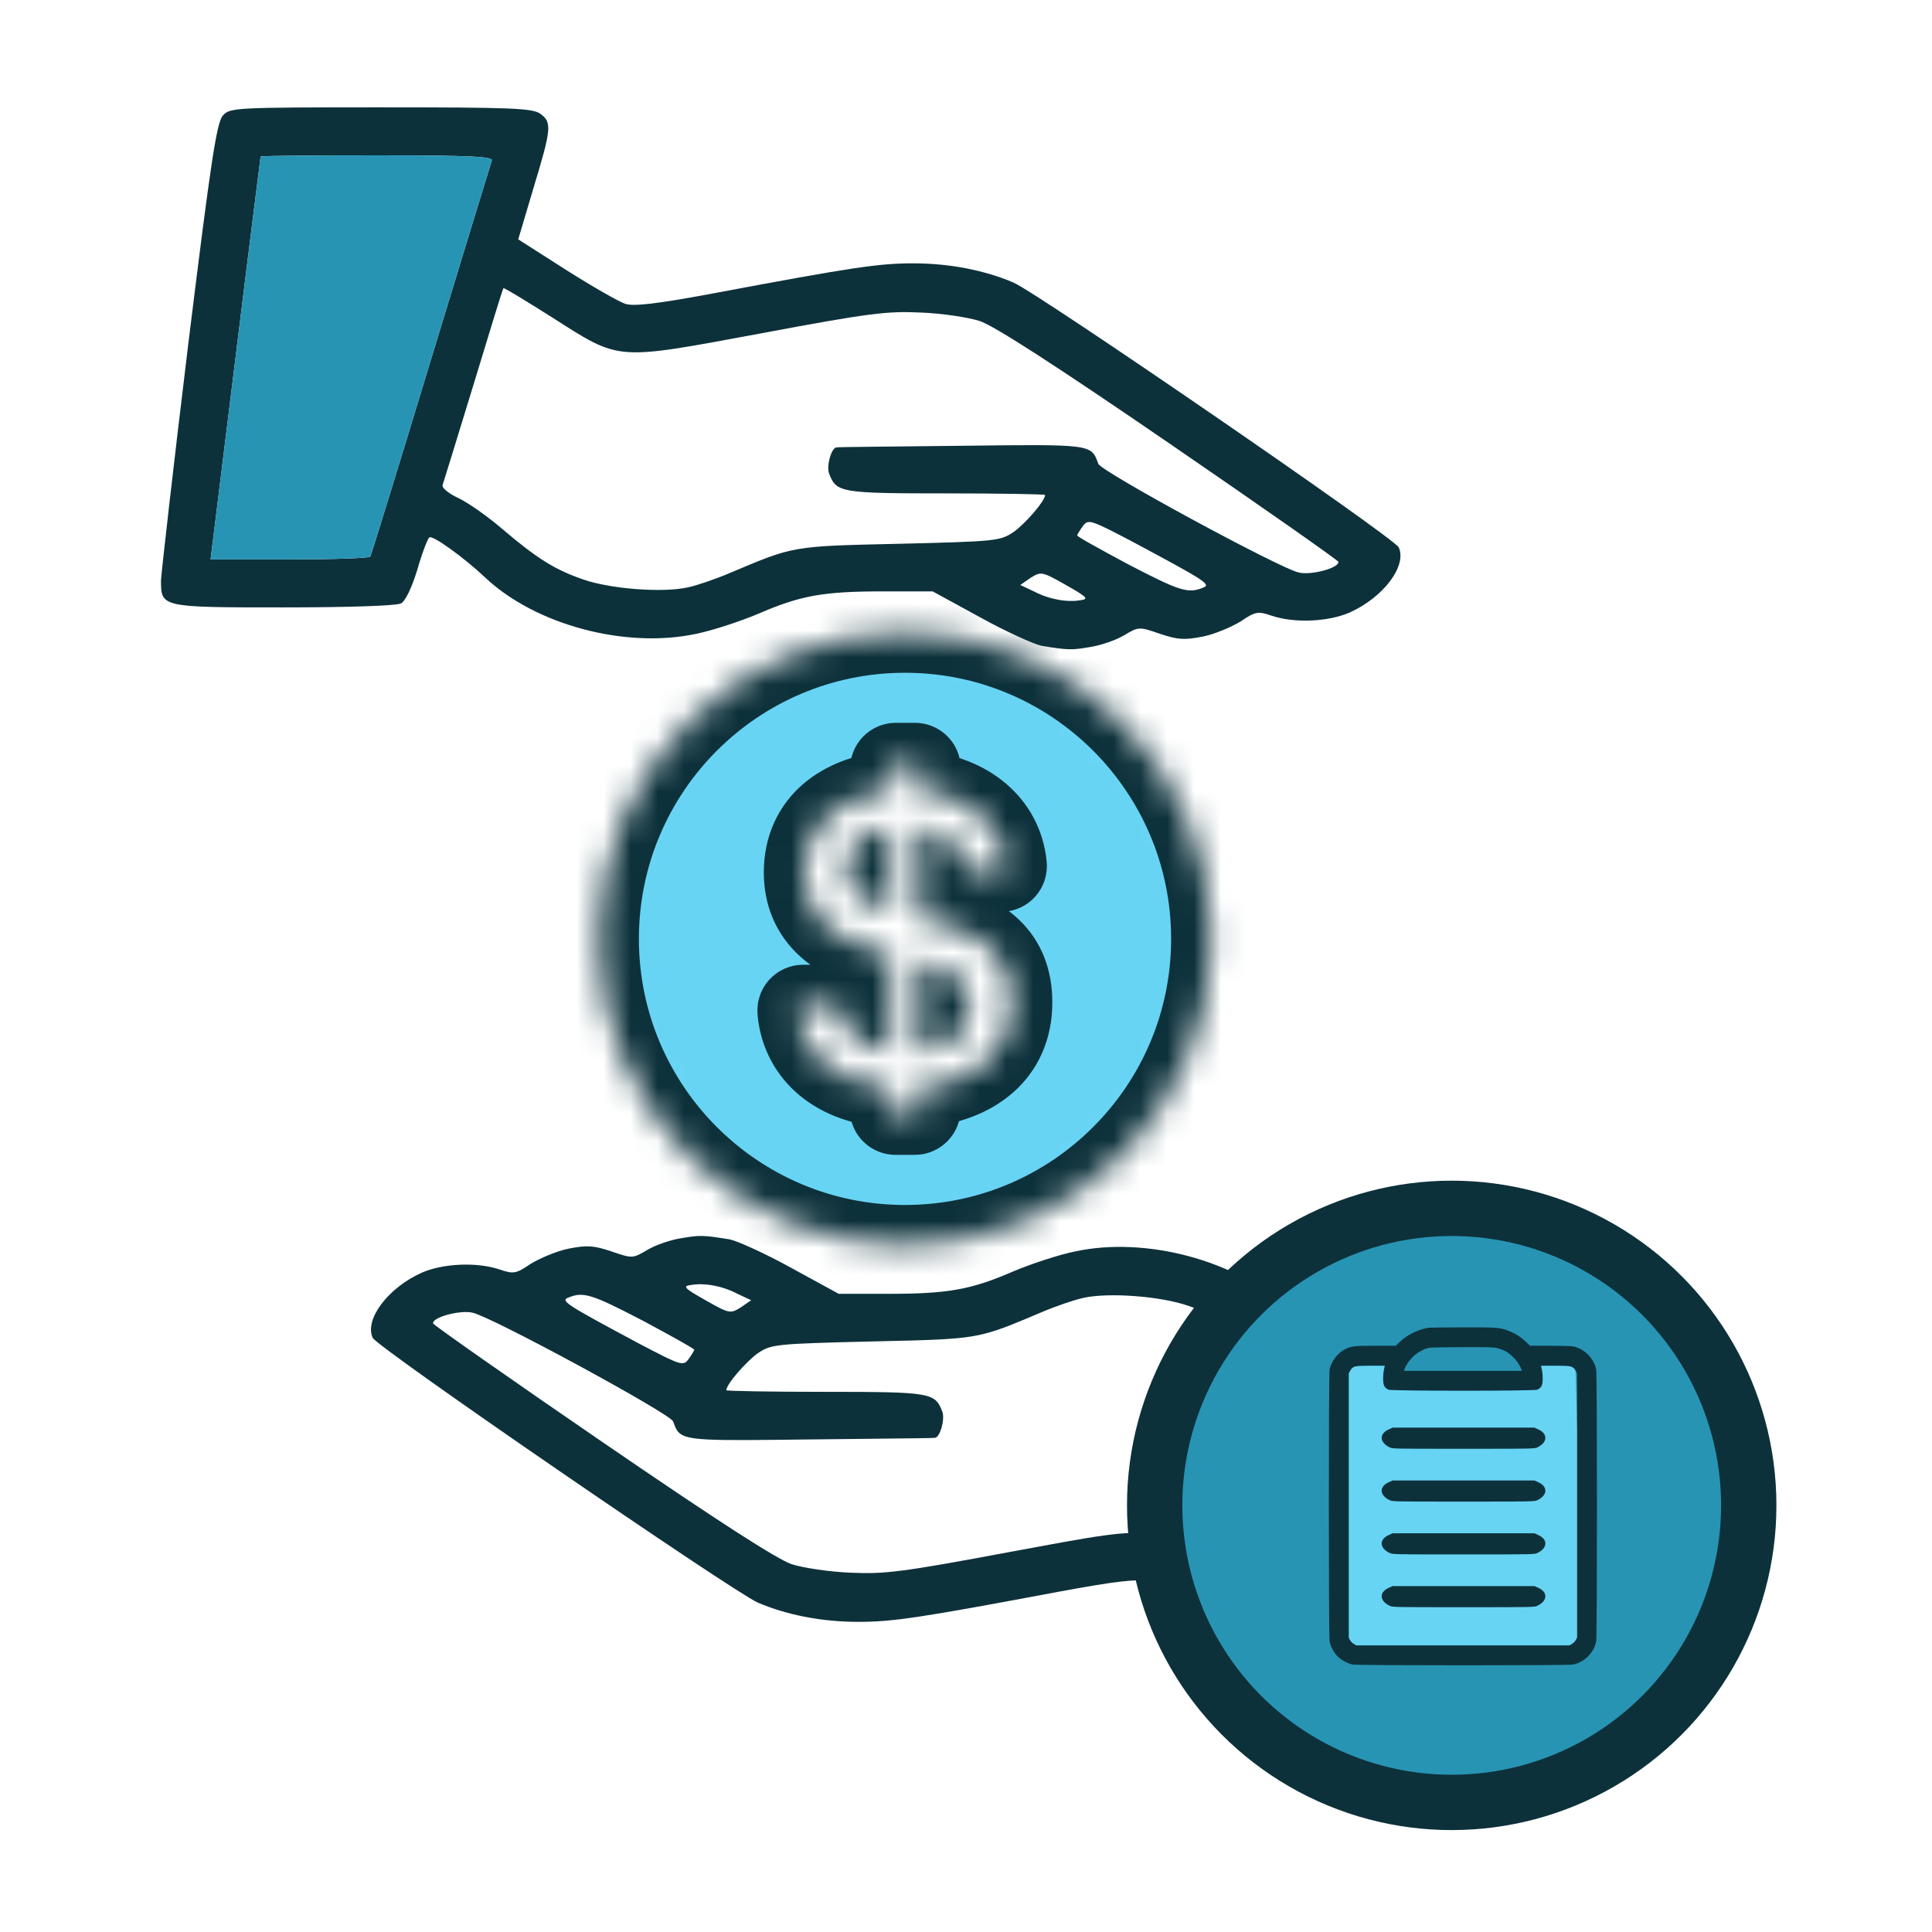 <svg width="72" height="72" viewBox="0 0 72 72" fill="none" xmlns="http://www.w3.org/2000/svg">
<mask id="path-1-inside-1_6295_46406" fill="white">
<path d="M33.727 23.572C27.422 23.572 22.31 28.684 22.31 34.989C22.31 41.294 27.422 46.406 33.727 46.406C40.031 46.406 45.144 41.294 45.144 34.989C45.144 28.684 40.031 23.572 33.727 23.572ZM34.295 40.524L34.3 41.332C34.3 41.444 34.208 41.538 34.096 41.538H33.372C33.26 41.538 33.168 41.447 33.168 41.334V40.534C30.905 40.366 29.84 39.076 29.726 37.675C29.715 37.555 29.81 37.453 29.929 37.453H31.107C31.206 37.453 31.293 37.525 31.308 37.621C31.438 38.429 32.068 39.033 33.197 39.184V35.547L32.567 35.386C31.234 35.068 29.965 34.237 29.965 32.514C29.965 30.656 31.377 29.657 33.181 29.482V28.641C33.181 28.529 33.273 28.437 33.385 28.437H34.101C34.213 28.437 34.305 28.529 34.305 28.641V29.474C36.051 29.65 37.361 30.669 37.514 32.257C37.526 32.377 37.432 32.481 37.31 32.481H36.165C36.063 32.481 35.977 32.405 35.964 32.305C35.862 31.561 35.266 30.955 34.295 30.822V34.245L34.942 34.395C36.593 34.803 37.717 35.593 37.717 37.361C37.717 39.28 36.29 40.351 34.295 40.524ZM31.55 32.397C31.55 33.044 31.95 33.546 32.812 33.857C32.931 33.906 33.051 33.944 33.194 33.985V30.825C32.254 30.944 31.55 31.472 31.55 32.397ZM34.519 35.843C34.448 35.827 34.376 35.809 34.295 35.786V39.194C35.38 39.097 36.13 38.501 36.13 37.502C36.13 36.719 35.724 36.209 34.519 35.843Z"/>
</mask>
<path d="M33.727 23.572C27.422 23.572 22.31 28.684 22.31 34.989C22.31 41.294 27.422 46.406 33.727 46.406C40.031 46.406 45.144 41.294 45.144 34.989C45.144 28.684 40.031 23.572 33.727 23.572ZM34.295 40.524L34.3 41.332C34.3 41.444 34.208 41.538 34.096 41.538H33.372C33.26 41.538 33.168 41.447 33.168 41.334V40.534C30.905 40.366 29.84 39.076 29.726 37.675C29.715 37.555 29.81 37.453 29.929 37.453H31.107C31.206 37.453 31.293 37.525 31.308 37.621C31.438 38.429 32.068 39.033 33.197 39.184V35.547L32.567 35.386C31.234 35.068 29.965 34.237 29.965 32.514C29.965 30.656 31.377 29.657 33.181 29.482V28.641C33.181 28.529 33.273 28.437 33.385 28.437H34.101C34.213 28.437 34.305 28.529 34.305 28.641V29.474C36.051 29.65 37.361 30.669 37.514 32.257C37.526 32.377 37.432 32.481 37.31 32.481H36.165C36.063 32.481 35.977 32.405 35.964 32.305C35.862 31.561 35.266 30.955 34.295 30.822V34.245L34.942 34.395C36.593 34.803 37.717 35.593 37.717 37.361C37.717 39.28 36.29 40.351 34.295 40.524ZM31.55 32.397C31.55 33.044 31.95 33.546 32.812 33.857C32.931 33.906 33.051 33.944 33.194 33.985V30.825C32.254 30.944 31.55 31.472 31.55 32.397ZM34.519 35.843C34.448 35.827 34.376 35.809 34.295 35.786V39.194C35.38 39.097 36.13 38.501 36.13 37.502C36.13 36.719 35.724 36.209 34.519 35.843Z" fill="#68D4F4" stroke="#0D313B" stroke-width="3" mask="url(#path-1-inside-1_6295_46406)"/>
<path d="M40.632 24.112C41.02 24.052 41.587 23.858 41.885 23.679C42.436 23.351 42.451 23.351 43.226 23.62C43.897 23.843 44.136 23.858 44.822 23.724C45.269 23.635 45.895 23.366 46.238 23.157C46.79 22.785 46.879 22.77 47.401 22.949C48.251 23.232 49.503 23.172 50.293 22.829C51.56 22.263 52.44 21.085 52.127 20.399C51.963 20.042 38.694 10.932 37.77 10.53C36.682 10.068 35.385 9.814 34.028 9.814C32.746 9.814 31.747 9.963 26.588 10.932C24.427 11.335 23.592 11.425 23.294 11.32C23.07 11.246 22.071 10.679 21.087 10.053L19.313 8.92L19.88 7.012C20.55 4.805 20.58 4.552 20.133 4.239C19.85 4.03 19.03 4 14.184 4C8.728 4 8.579 4.015 8.311 4.298C8.072 4.567 7.863 5.953 7.014 12.841C6.462 17.373 6.015 21.324 6 21.622C6 22.636 5.985 22.636 10.562 22.636C12.992 22.636 14.781 22.576 14.945 22.487C15.109 22.397 15.347 21.905 15.556 21.219C15.735 20.593 15.944 20.056 16.003 20.027C16.123 19.937 17.285 20.772 18.076 21.518C19.954 23.292 23.323 24.186 25.947 23.62C26.544 23.5 27.587 23.157 28.258 22.874C29.838 22.189 30.688 22.039 32.925 22.039L34.758 22.039L36.532 23.008C37.502 23.545 38.53 24.007 38.813 24.067C39.812 24.231 39.932 24.231 40.632 24.112ZM38.53 22.039L38.023 21.801L38.411 21.532C38.799 21.294 38.828 21.294 39.723 21.801C40.513 22.248 40.588 22.323 40.275 22.367C39.768 22.457 39.097 22.337 38.53 22.039ZM42.064 21.041C41.005 20.474 40.14 19.997 40.14 19.952C40.155 19.907 40.245 19.758 40.364 19.594C40.558 19.341 40.647 19.371 42.183 20.176C44.971 21.667 45.15 21.786 44.822 21.905C44.27 22.129 43.957 22.024 42.064 21.041ZM21.728 21.592C20.685 21.234 20.014 20.817 18.702 19.699C18.18 19.252 17.464 18.745 17.092 18.566C16.734 18.402 16.451 18.178 16.495 18.074C16.525 17.984 17.047 16.3 17.643 14.347C18.24 12.379 18.732 10.768 18.762 10.739C18.776 10.709 19.581 11.201 20.55 11.812C23.145 13.467 22.876 13.437 28.363 12.423C32.418 11.663 33.059 11.588 34.326 11.648C35.101 11.678 36.085 11.827 36.503 11.961C37.025 12.125 39.291 13.586 43.554 16.508C47.013 18.879 49.861 20.877 49.876 20.936C49.92 21.16 48.892 21.443 48.415 21.339C47.759 21.219 41.02 17.567 40.931 17.284C40.662 16.553 40.737 16.553 35.847 16.613C33.327 16.642 31.225 16.657 31.18 16.672C30.986 16.672 30.793 17.358 30.897 17.641C31.165 18.357 31.3 18.387 35.25 18.387C37.278 18.387 38.948 18.417 38.948 18.446C38.948 18.67 38.217 19.505 37.785 19.818C37.278 20.161 37.159 20.176 33.521 20.265C29.496 20.355 29.6 20.34 27.2 21.354C26.678 21.577 25.977 21.816 25.634 21.89C24.695 22.099 22.742 21.95 21.728 21.592ZM8.773 13.363C9.28 9.233 9.712 5.849 9.712 5.834C9.727 5.804 11.68 5.789 14.065 5.789C17.479 5.789 18.389 5.834 18.329 5.983C18.299 6.072 17.271 9.412 16.063 13.392C14.855 17.373 13.842 20.668 13.797 20.742C13.767 20.802 12.41 20.847 10.8 20.847L7.848 20.847L8.773 13.363Z" fill="#0D313B"/>
<path d="M8.773 13.363C9.28 9.233 9.712 5.849 9.712 5.834C9.727 5.804 11.68 5.789 14.065 5.789C17.479 5.789 18.389 5.834 18.329 5.983C18.299 6.072 17.271 9.412 16.063 13.392C14.855 17.373 13.842 20.668 13.797 20.742C13.767 20.802 12.41 20.847 10.8 20.847L7.848 20.847L8.773 13.363Z" fill="#2894B4"/>
<path fill-rule="evenodd" clip-rule="evenodd" d="M47.945 48.744C47.944 48.742 47.942 48.741 47.94 48.739C46.062 46.965 42.692 46.071 40.068 46.637C39.472 46.756 38.428 47.099 37.758 47.383C36.177 48.068 35.327 48.217 33.091 48.217H31.257L29.483 47.248C28.514 46.712 27.485 46.249 27.202 46.19C26.203 46.026 26.084 46.026 25.383 46.145C24.996 46.205 24.429 46.398 24.131 46.577C23.579 46.905 23.565 46.905 22.789 46.637C22.118 46.413 21.88 46.398 21.194 46.533C20.747 46.622 20.121 46.891 19.778 47.099C19.226 47.472 19.137 47.487 18.615 47.308C17.765 47.025 16.513 47.084 15.723 47.427C14.455 47.994 13.576 49.172 13.889 49.857C14.053 50.215 27.322 59.324 28.246 59.727C29.334 60.189 30.631 60.442 31.988 60.442C33.27 60.442 34.269 60.293 39.427 59.324C41.589 58.922 42.424 58.832 42.722 58.937C42.751 58.946 42.794 58.965 42.847 58.99C42.866 58.379 42.924 57.777 43.02 57.188C42.037 56.998 40.779 57.256 37.653 57.833C33.598 58.594 32.957 58.668 31.69 58.609C30.915 58.579 29.93 58.43 29.513 58.296C28.991 58.132 26.725 56.67 22.461 53.748C19.003 51.378 16.155 49.38 16.14 49.321C16.095 49.097 17.124 48.814 17.601 48.918C18.257 49.037 24.996 52.69 25.085 52.973C25.141 53.125 25.182 53.245 25.256 53.34C25.537 53.701 26.295 53.691 30.169 53.644C30.998 53.634 31.781 53.626 32.461 53.619C33.849 53.605 34.805 53.594 34.835 53.584C35.029 53.584 35.223 52.899 35.119 52.615C34.85 51.9 34.716 51.87 30.765 51.87C28.738 51.87 27.068 51.84 27.068 51.81C27.068 51.587 27.799 50.752 28.231 50.439C28.738 50.096 28.857 50.081 32.495 49.992C34.911 49.938 35.839 49.922 36.715 49.698C37.297 49.549 37.857 49.308 38.816 48.903C39.338 48.679 40.038 48.441 40.381 48.367C41.321 48.158 43.274 48.307 44.288 48.665C45.126 48.952 45.724 49.278 46.608 49.976C47.026 49.537 47.473 49.125 47.945 48.744ZM27.992 48.456L27.485 48.217C26.919 47.919 26.248 47.8 25.741 47.889C25.428 47.934 25.503 48.009 26.293 48.456C27.187 48.963 27.217 48.963 27.605 48.724L27.992 48.456ZM25.875 50.305C25.875 50.26 25.011 49.783 23.952 49.216C22.059 48.232 21.746 48.128 21.194 48.352C20.866 48.471 21.045 48.59 23.833 50.081C25.369 50.886 25.458 50.916 25.652 50.662C25.771 50.498 25.86 50.349 25.875 50.305Z" fill="#0D313B"/>
<circle cx="54.101" cy="56.101" r="11.07" fill="#2894B4" stroke="#0D313B" stroke-width="2.062"/>
<path d="M50.361 51.004H51.761V51.704H57.499V51.004H58.619L58.899 61.221H50.361V51.004Z" fill="#68D4F4" stroke="#68D4F4" stroke-width="0.193"/>
<path d="M53.239 49.48C52.857 49.544 52.459 49.736 52.196 49.982L52.014 50.152H51.276C50.471 50.152 50.36 50.164 50.129 50.28C49.851 50.42 49.617 50.723 49.551 51.033C49.512 51.217 49.512 60.994 49.551 61.178C49.59 61.36 49.703 61.577 49.834 61.715C49.962 61.85 50.215 61.993 50.405 62.032C50.589 62.071 58.447 62.071 58.631 62.032C59.05 61.943 59.397 61.594 59.485 61.178C59.524 60.991 59.524 51.217 59.485 51.033C59.397 50.617 59.045 50.265 58.631 50.179C58.553 50.162 58.208 50.152 57.761 50.152H57.02L56.855 49.995C56.668 49.82 56.481 49.699 56.23 49.601C55.908 49.471 55.8 49.463 54.498 49.466C53.839 49.468 53.273 49.475 53.239 49.48ZM55.795 50.238C55.881 50.26 56.021 50.312 56.102 50.354C56.348 50.484 56.624 50.797 56.695 51.03L56.71 51.087H54.518H52.326L52.341 51.03C52.383 50.9 52.498 50.72 52.639 50.578C52.801 50.413 53.057 50.268 53.266 50.228C53.325 50.216 53.883 50.206 54.506 50.204C55.436 50.201 55.664 50.209 55.795 50.238ZM51.573 51.055C51.554 51.148 51.541 51.311 51.546 51.424C51.554 51.64 51.593 51.712 51.743 51.79C51.841 51.842 57.195 51.842 57.293 51.79C57.443 51.712 57.483 51.64 57.49 51.424C57.495 51.311 57.483 51.148 57.463 51.055L57.428 50.89H57.947C58.543 50.89 58.621 50.91 58.72 51.084L58.774 51.18V56.105V61.031L58.722 61.124C58.693 61.176 58.629 61.24 58.577 61.269L58.484 61.321H54.518H50.552L50.459 61.269C50.407 61.24 50.343 61.176 50.314 61.124L50.262 61.031V56.105V51.18L50.316 51.084C50.414 50.91 50.491 50.89 51.089 50.89H51.608L51.573 51.055Z" fill="#0D313B"/>
<path d="M51.761 53.266C51.393 53.429 51.401 53.749 51.782 53.936C51.891 53.992 51.931 53.992 54.541 53.992C57.15 53.992 57.191 53.992 57.3 53.936C57.681 53.749 57.689 53.429 57.321 53.266L57.183 53.204H54.541H51.899L51.761 53.266Z" fill="#0D313B"/>
<path d="M51.761 55.235C51.393 55.397 51.401 55.718 51.782 55.904C51.891 55.96 51.931 55.96 54.541 55.96C57.15 55.96 57.191 55.96 57.3 55.904C57.681 55.718 57.689 55.397 57.321 55.235L57.183 55.173H54.541H51.899L51.761 55.235Z" fill="#0D313B"/>
<path d="M51.761 57.203C51.393 57.366 51.401 57.686 51.782 57.873C51.891 57.929 51.931 57.929 54.541 57.929C57.15 57.929 57.191 57.929 57.3 57.873C57.681 57.686 57.689 57.366 57.321 57.203L57.183 57.141H54.541H51.899L51.761 57.203Z" fill="#0D313B"/>
<path d="M51.761 59.17C51.393 59.333 51.401 59.653 51.782 59.84C51.891 59.896 51.931 59.896 54.541 59.896C57.15 59.896 57.191 59.896 57.3 59.84C57.681 59.653 57.689 59.333 57.321 59.17L57.183 59.109H54.541H51.899L51.761 59.17Z" fill="#0D313B"/>
</svg>
